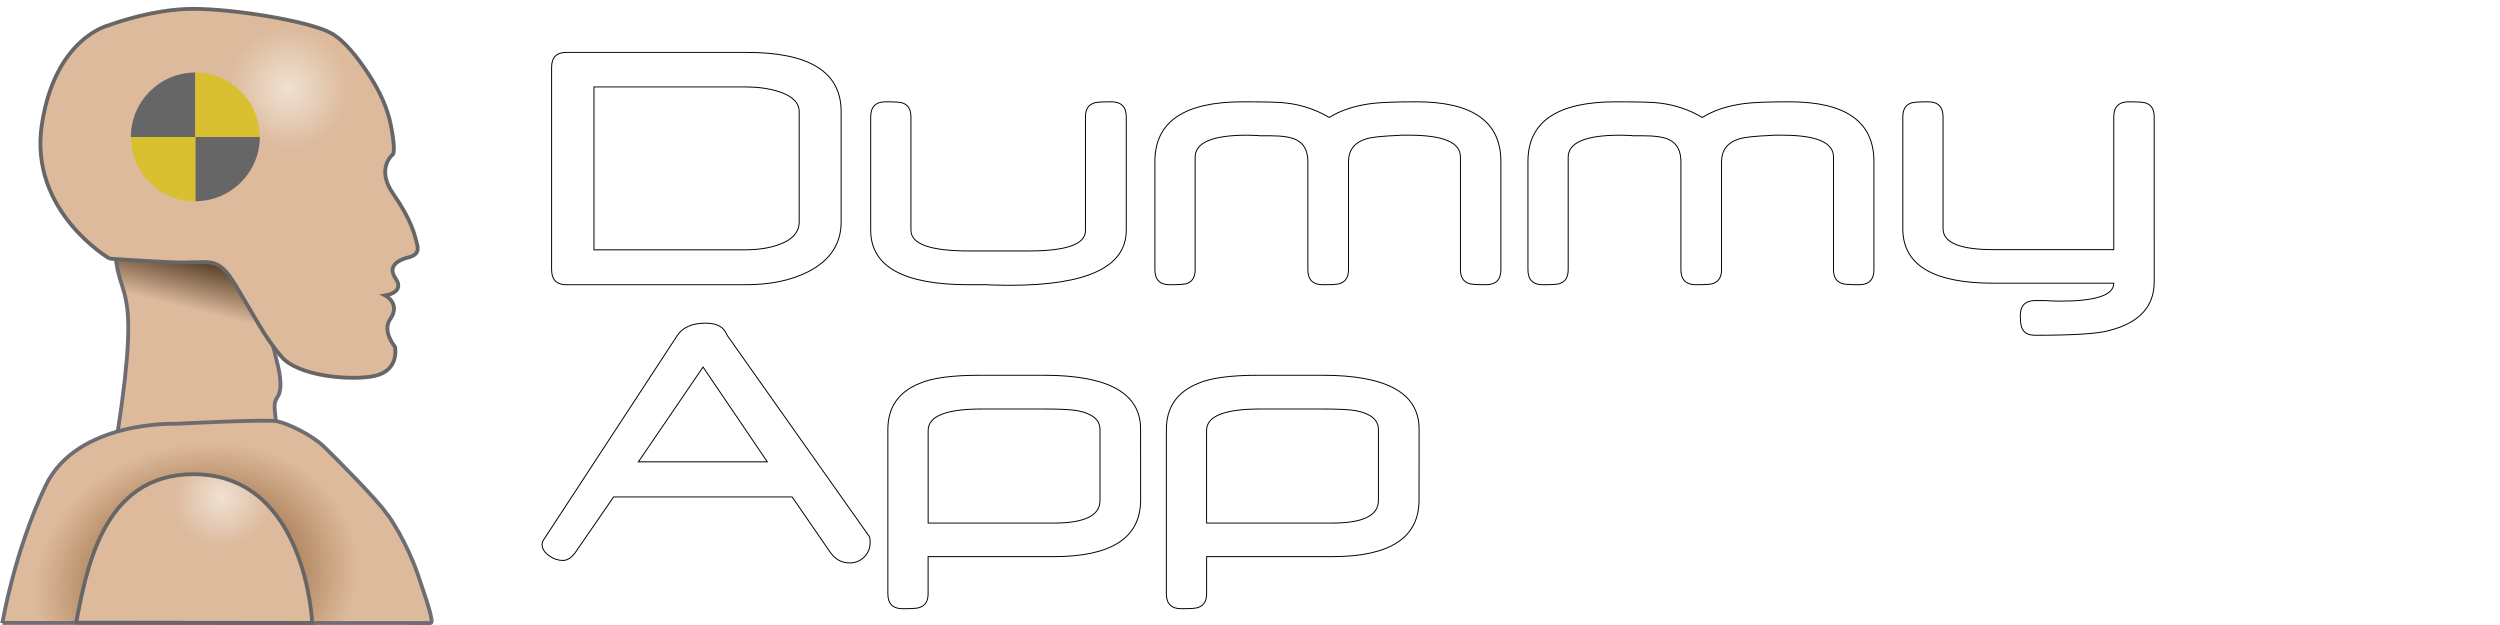 <?xml version="1.0" encoding="utf-8"?>
<!--<?xml-stylesheet type="text/css" href="svg.css"?>-->
<!DOCTYPE svg PUBLIC "-//W3C//DTD SVG 1.1//EN" "http://www.w3.org/Graphics/SVG/1.1/DTD/svg11.dtd">
<svg version="1.1" xmlns="http://www.w3.org/2000/svg" xmlns:xlink="http://www.w3.org/1999/xlink" x="0px" y="0px" height="64" width="256" viewBox="0 0 256 64" xml:space="preserve">
	<title>Dummy App</title>
	<desc>Dummy App Logo</desc>

	<!--
		@author		Maximilian Mader
		@copyright	2011 Tim Düsterhus 
		@license	GNU Lesser General Public License <http://opensource.org/licenses/lgpl-license.php> 
	--> 
	
	<defs>
		<linearGradient id="a">
			<stop stop-color="#efe1d3" offset="0"/>
			<stop stop-color="#ddba9c" offset="1"/>
		</linearGradient>
		<linearGradient id="e" y2="7.875" gradientUnits="userSpaceOnUse" x2="5.086" gradientTransform="matrix(3.924 0 0 3.924 .015 -47.138)" y1="6.445" x1="5.445">
			<stop stop-color="#462d18" offset="0"/>
			<stop stop-color="#ddba9c" offset="1"/>
		</linearGradient>
		<radialGradient id="d" xlink:href="#a" gradientUnits="userSpaceOnUse" cy="2.821" cx="7.259" gradientTransform="matrix(.446 1.165 -1.135 .434 29.49 -48.615)" r="4.986"/>
		<radialGradient id="c" gradientUnits="userSpaceOnUse" cy="16.191" cx="5.228" gradientTransform="matrix(2.858 -.766 .635 2.369 -5.141 -22.998)" r="5.651">
			<stop stop-color="#6f3603" offset="0"/>
			<stop stop-color="#ddba9c" offset="1"/>
		</radialGradient>
		<radialGradient id="b" xlink:href="#a" gradientUnits="userSpaceOnUse" cy="11.678" cx="8.123" gradientTransform="matrix(1.442 -.725 .707 1.407 2.754 -7.589)" r="3.133"/>
	</defs>
	<g transform="translate(0,48)" stroke="#000" stroke-width=".1" fill="none">
		<path d="m86.133-25.27c-0 2.24-1.126 3.939-3.379 5.098-1.745 0.885-3.874 1.328-6.387 1.328h-18.359c-1.016 0-1.523-0.514-1.523-1.543v-20.723c-0-1.016 0.508-1.523 1.523-1.523h18.457c6.445 0 9.668 2.018 9.668 6.055zm-4.297-0.02v-11.27c-0-0.924-0.703-1.615-2.109-2.07-1.003-0.312-2.129-0.469-3.379-0.469h-15.527v16.68h15.449c1.341 0 2.5-0.176 3.477-0.527 1.393-0.495 2.09-1.276 2.09-2.344z"/>
		<path d="m115.33-24.43c-0 3.763-3.984 5.644-11.953 5.644-0.221 0-0.508-0.003-0.859-0.01-0.352-0.006-0.762-0.016-1.23-0.029-0.013-0.013-0.065-0.02-0.156-0.02h-0.176-0.312-0.566-0.879c-6.693 0-10.039-1.862-10.039-5.586v-11.602c-0-1.029 0.508-1.543 1.523-1.543 1.016 0 1.608 0.046 1.777 0.137 0.547 0.195 0.82 0.664 0.82 1.406v11.602c-0 1.419 1.973 2.129 5.918 2.129h6.152c3.867 0 5.801-0.69 5.801-2.07v-11.66c-0-0.742 0.28-1.211 0.84-1.406 0.169-0.091 0.768-0.137 1.797-0.137 1.029 0 1.543 0.514 1.543 1.543z"/>
		<path d="m153.69-20.387c-0 1.029-0.508 1.543-1.523 1.543-1.016 0-1.608-0.046-1.777-0.137-0.56-0.195-0.84-0.664-0.84-1.406v-11.543c-0-1.484-1.751-2.227-5.254-2.227h-0.547-0.254c-0.143 0-0.221 0.006-0.234 0.02-1.68 0.065-2.793 0.182-3.34 0.352-1.224 0.365-1.836 1.159-1.836 2.383v11.016c-0 0.742-0.28 1.211-0.84 1.406-0.169 0.091-0.762 0.137-1.777 0.137-1.029 0-1.543-0.514-1.543-1.543v-11.055c-0-1.107-0.397-1.855-1.191-2.246-0.547-0.273-1.439-0.41-2.676-0.41h-0.508-0.332-0.176c-0.104 0-0.163-0.006-0.176-0.02-0.26-0.013-0.488-0.023-0.684-0.029-0.195-0.006-0.358-0.01-0.488-0.01-3.542 0-5.312 0.755-5.312 2.266v11.504c0 0.742-0.273 1.211-0.82 1.406-0.169 0.091-0.762 0.137-1.777 0.137s-1.523-0.514-1.523-1.543v-11.074c0-4.075 2.995-6.113 8.984-6.113 1.185 0 2.152 0.01 2.9 0.029 0.749 0.02 1.305 0.055 1.67 0.107 1.55 0.195 2.982 0.684 4.297 1.465 1.172-0.729 2.617-1.204 4.336-1.426 0.911-0.117 2.441-0.176 4.59-0.176 5.768 0 8.652 2.038 8.652 6.113z"/>
		<path d="m191.89-20.387c-0 1.029-0.508 1.543-1.523 1.543-1.016 0-1.608-0.046-1.777-0.137-0.56-0.195-0.84-0.664-0.84-1.406v-11.543c-0-1.484-1.751-2.227-5.254-2.227h-0.547-0.254c-0.143 0-0.221 0.006-0.234 0.02-1.68 0.065-2.793 0.182-3.34 0.352-1.224 0.365-1.836 1.159-1.836 2.383v11.016c-0 0.742-0.28 1.211-0.84 1.406-0.169 0.091-0.762 0.137-1.777 0.137-1.029 0-1.543-0.514-1.543-1.543v-11.055c-0-1.107-0.397-1.855-1.191-2.246-0.547-0.273-1.439-0.41-2.676-0.41h-0.508-0.332-0.176c-0.104 0-0.163-0.006-0.176-0.02-0.26-0.013-0.488-0.023-0.684-0.029-0.195-0.006-0.358-0.01-0.488-0.01-3.542 0-5.312 0.755-5.312 2.266v11.504c-0 0.742-0.273 1.211-0.82 1.406-0.169 0.091-0.762 0.137-1.777 0.137s-1.523-0.514-1.523-1.543v-11.074c0-4.075 2.995-6.113 8.984-6.113 1.185 0 2.152 0.01 2.9 0.029 0.749 0.02 1.305 0.055 1.67 0.107 1.55 0.195 2.982 0.684 4.297 1.465 1.172-0.729 2.617-1.204 4.336-1.426 0.911-0.117 2.441-0.176 4.59-0.176 5.768 0 8.652 2.038 8.652 6.113z"/>
		<path d="m220.59-19.137c-0 2.539-1.536 4.199-4.609 4.981-1.133 0.326-3.652 0.488-7.559 0.488-0.638-0-1.068-0.189-1.289-0.566-0.169-0.247-0.254-0.729-0.254-1.445-0-1.029 0.514-1.543 1.543-1.543h0.527 0.332 0.195c0.13-0 0.202 0.006 0.215 0.02 0.286 0.013 0.531 0.023 0.732 0.029 0.202 0.006 0.374 0.01 0.518 0.01 3.672-0 5.508-0.612 5.508-1.836h-12.305c-6.198 0-9.297-1.862-9.297-5.586v-11.445c0-0.742 0.273-1.211 0.82-1.406 0.169-0.091 0.762-0.137 1.777-0.137 1.016 0 1.523 0.514 1.523 1.543v11.445c0 1.432 1.725 2.148 5.176 2.148h12.305v-13.594c-0-1.029 0.514-1.543 1.543-1.543 1.016 0 1.608 0.046 1.777 0.137 0.547 0.195 0.82 0.664 0.82 1.406z"/>
		<path d="m89.102 7.535c-0 0.599-0.202 1.1-0.605 1.504-0.404 0.404-0.905 0.605-1.504 0.605-0.833-7e-7 -1.51-0.391-2.031-1.172l-3.848-5.586h-18.281l-3.848 5.586c-0.416 0.612-0.866 0.918-1.347 0.918-0.482 0-0.944-0.156-1.387-0.469-0.495-0.339-0.742-0.736-0.742-1.191 0-0.143 0.039-0.273 0.117-0.391l13.711-20.957c0.56-0.859 1.523-1.289 2.891-1.289 1.016 0 1.693 0.286 2.031 0.859 0.026 0.039 0.055 0.094 0.088 0.166 0.033 0.072 0.081 0.16 0.146 0.264l14.531 20.566c0.052 0.091 0.078 0.286 0.078 0.586zm-10.528-8.242-6.582-9.707-6.621 9.707z"/>
		<path d="m116.8 3.199c0 3.867-2.97 5.801-8.91 5.801h-12.852v3.809c-0 0.729-0.28 1.191-0.84 1.387-0.169 0.091-0.755 0.137-1.758 0.137-1.016-0-1.523-0.508-1.523-1.523v-16.816c-0-2.279 1.081-3.854 3.242-4.727 1.25-0.56 3.307-0.84 6.172-0.84h6.562c6.601 0 9.902 1.836 9.902 5.508zm-4.16 0.059v-7.266c-0-0.99-0.762-1.634-2.285-1.934-0.612-0.117-1.751-0.176-3.418-0.176h-6.426c-3.646 0-5.469 0.736-5.469 2.207v9.473h12.852c3.164 0 4.746-0.768 4.746-2.305z"/>
		<path d="m145.31 3.199c0 3.867-2.97 5.801-8.9 5.801h-12.852v3.809c-0 0.729-0.28 1.191-0.84 1.387-0.169 0.091-0.755 0.137-1.758 0.137-1.016-0-1.523-0.508-1.523-1.523v-16.816c0-2.279 1.081-3.854 3.242-4.727 1.25-0.56 3.307-0.84 6.172-0.84h6.562c6.601 0 9.902 1.836 9.902 5.508zm-4.16 0.059v-7.266c-0-0.99-0.762-1.634-2.285-1.934-0.612-0.117-1.751-0.176-3.418-0.176h-6.426c-3.646 0-5.469 0.736-5.469 2.207v9.473h12.852c3.164 0 4.746-0.768 4.746-2.305z"/>
	</g>
	<g transform="translate(0,48)">
		<path d="m12.023-3.564 16.257-0.26c0-2.243-0.454-2.652 0.158-3.558 0.62-0.919 0.065-3.059-0.151-3.879-2.298-8.691 0.471-7.878 0.471-11.855h-16.994c0.094 6.489 2.854 2.646 0.26 19.551z" stroke-opacity=".941" stroke="#66666f" stroke-width=".392" fill="url(#e)"/>
	</g>
	<g transform="translate(0,48)">
		<path d="m0.245 15.79s1.201-7.259 4.409-14.022c3.208-6.763 13.395-6.373 13.395-6.373s9.19-0.477 10.318-0.26c1.127 0.217 3.598 1.431 4.812 2.601 1.214 1.171 5.592 5.592 6.373 6.806 0.342 0.319 2.159 3.126 3.243 6.307 0.909 2.666 1.697 4.952 1.302 4.952-9.353 0-43.852-0.012-43.852-0.012z" stroke-opacity=".941" stroke="#66666f" stroke-width=".392" fill="url(#c)"/>
	</g>
	<g transform="translate(0,48)">
		<path d="m7.792 15.755c1.042-5.149 2.59-15.247 12.087-15.196 11.485 0.061 12.088 15.227 12.088 15.227z" stroke="#666" stroke-width=".392" fill="url(#b)"/>
	</g>
	<g transform="translate(0,48)">
		<path d="m11.224-21.517s-8.299-4.83-6.936-13.748c1.363-8.918 6.874-10.157 6.874-10.157s4.397-1.672 8.608-1.672c4.211 0 11.891 1.259 14.12 2.477 1.366 0.746 2.777 2.538 3.976 4.402 0.967 1.503 1.798 3.214 2.155 5.012 0.499 2.508 0.248 2.973 0.248 2.973s-1.858 1.424 0 4.087 2.229 4.211 2.477 5.326c0.248 1.115-1.115 1.177-1.363 1.3-0.248 0.124-1.858 0.619-0.867 2.044s-1.053 1.734-1.053 1.734 1.601 0.835 0.495 2.415c-0.867 1.239 0.495 2.849 0.495 2.849s0.495 2.415-2.106 2.973c-2.34 0.501-7.803 0.062-9.537-1.982s-2.663-3.963-4.645-7.246-2.539-2.229-6.565-2.415c-4.026-0.186-6.379-0.372-6.379-0.372z" stroke="#666" stroke-width=".392" fill="url(#d)"/>
		<g transform="translate(.121 .478)">
			<path transform="matrix(-10.052 0 0 -10.052 64.144 -9.165)" fill="#666" d="m5.06 2.515c0 0.363-0.294 0.657-0.657 0.657v-0.657z"/>
			<path transform="matrix(10.052 0 0 10.052 -24.377 -59.76)" fill="#666" d="m5.06 2.515c0 0.363-0.294 0.657-0.657 0.657v-0.657z"/>
			<path transform="matrix(0 -10.052 10.052 0 -5.409 9.813)" fill="#d9c031" d="m5.06 2.515c0 0.363-0.294 0.657-0.657 0.657v-0.657z"/>
			<path transform="matrix(0 10.052 -10.052 0 45.161 -78.703)" fill="#d9c031" d="m5.06 2.515c0 0.363-0.294 0.657-0.657 0.657v-0.657z"/>
		</g>
	</g>
</svg>
